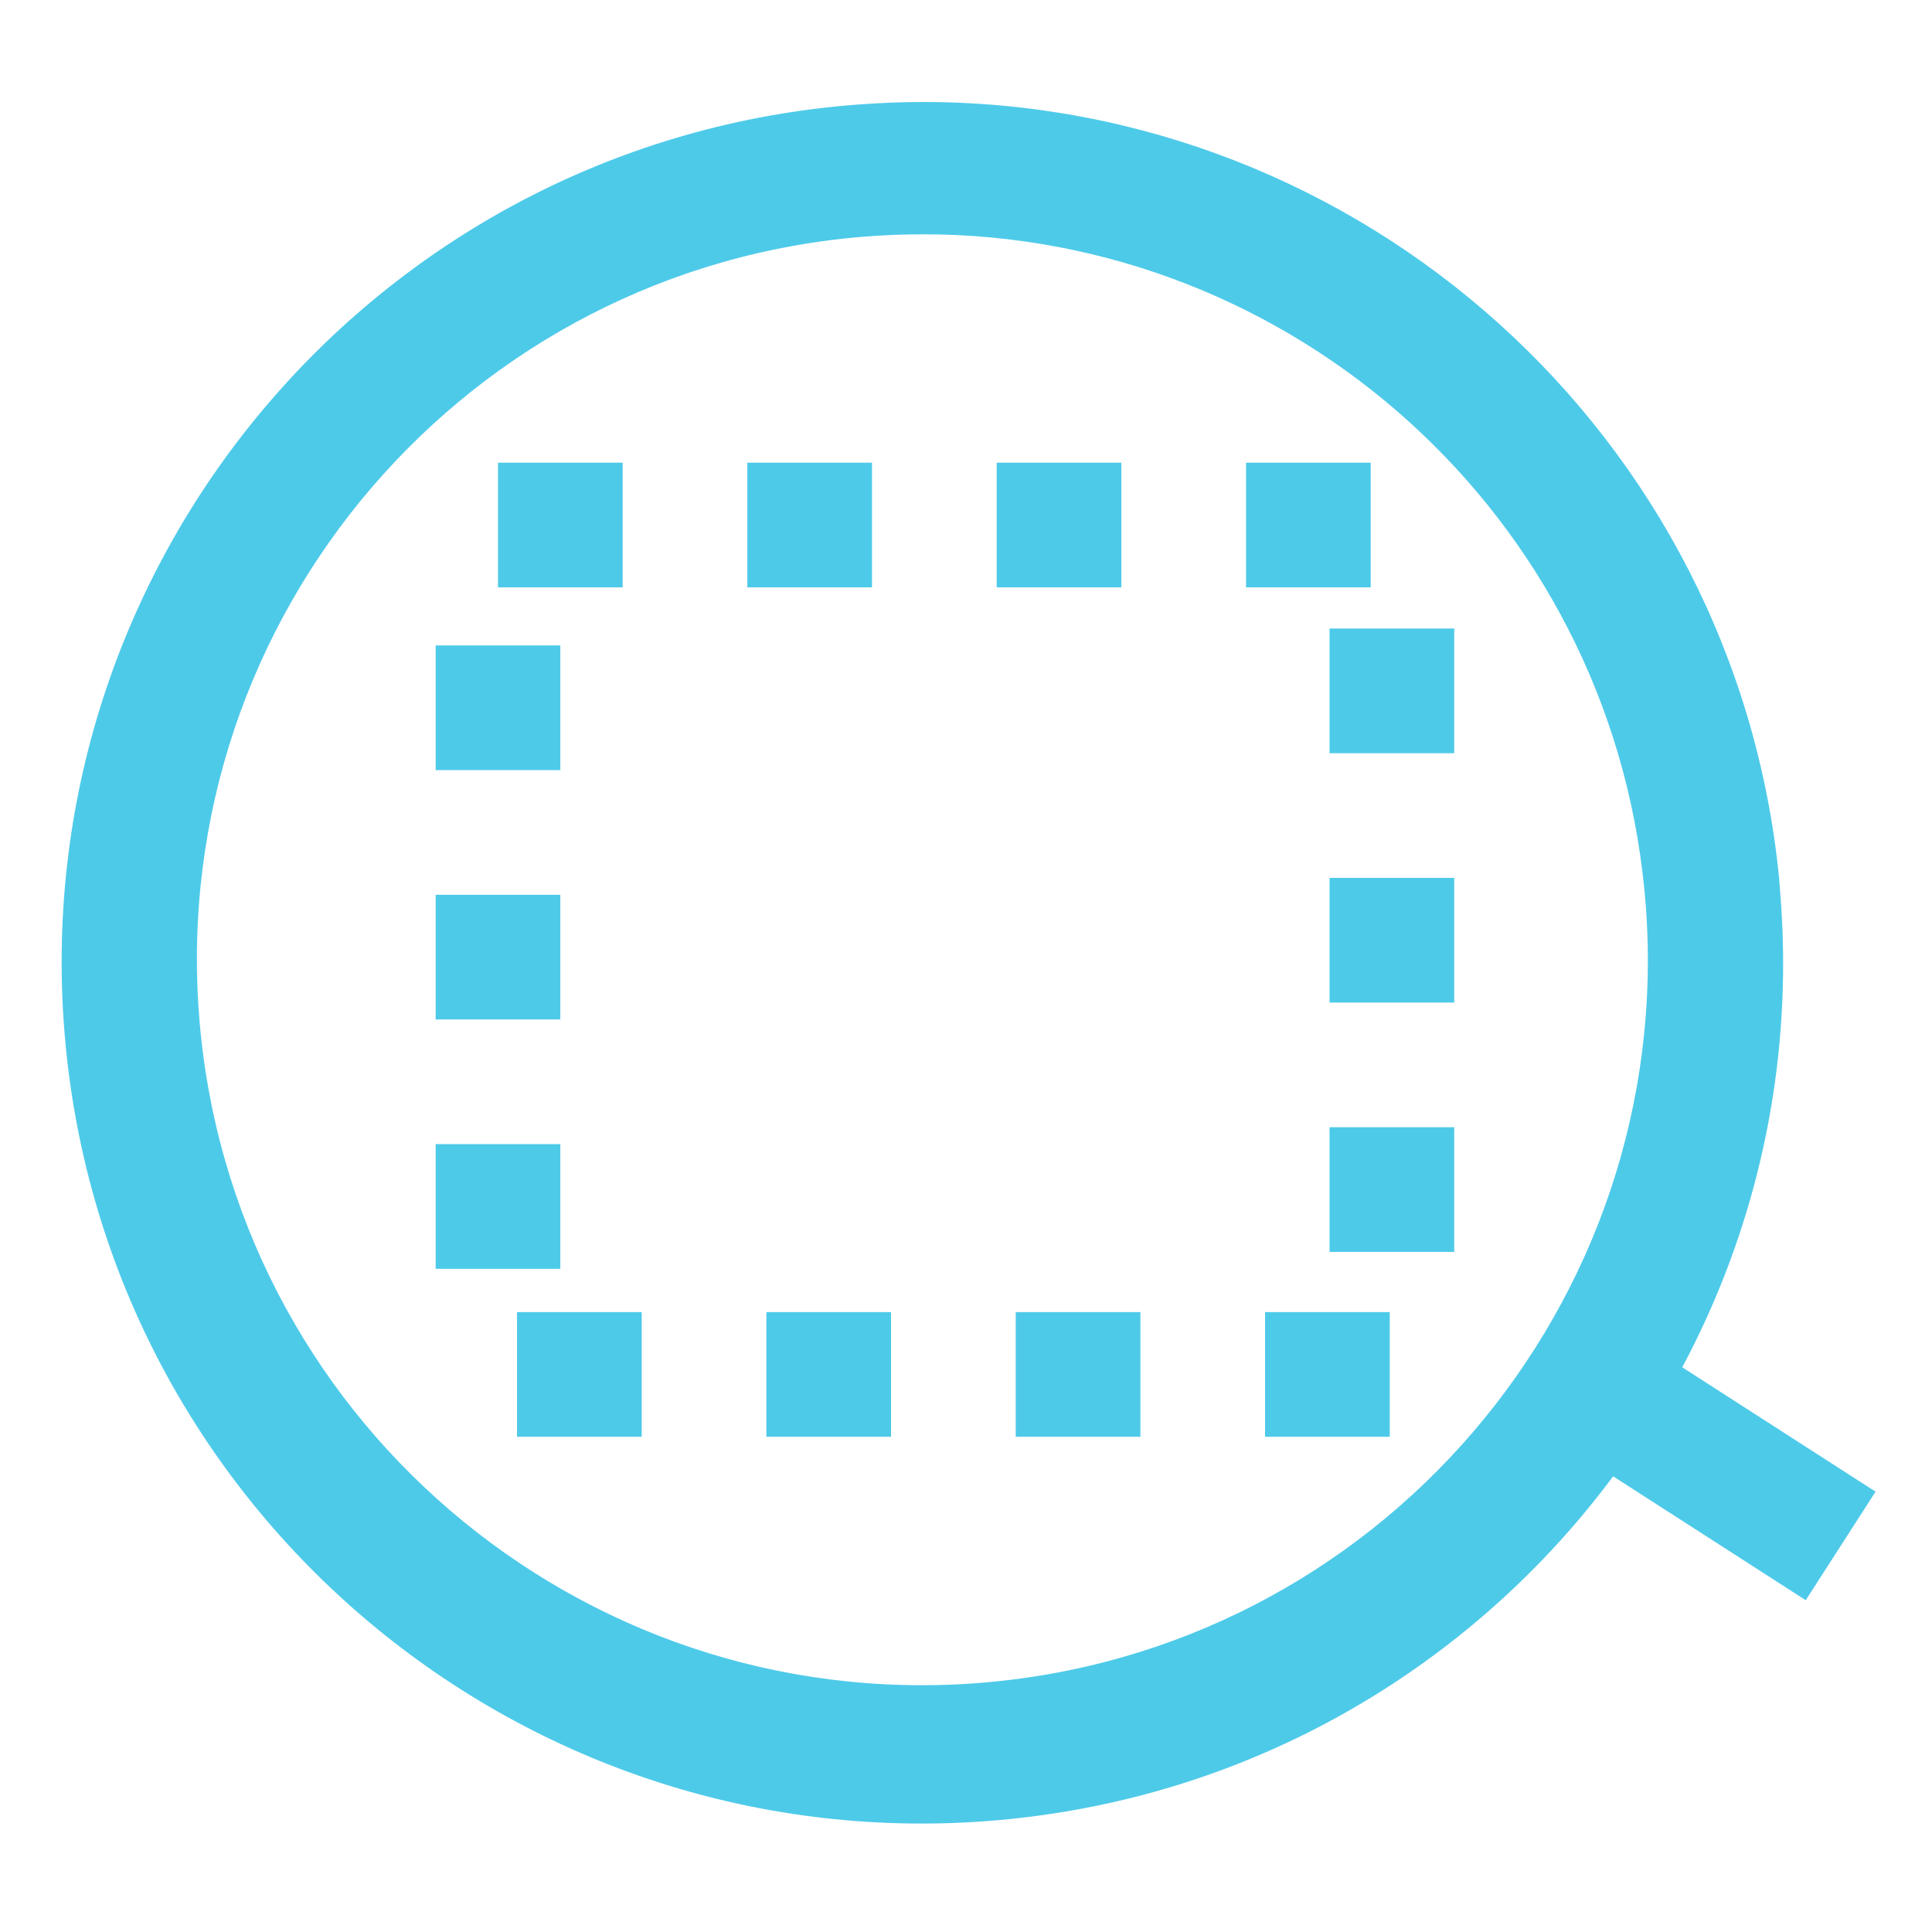 <?xml version="1.0" encoding="UTF-8" standalone="no"?>
<!-- Created with Inkscape (http://www.inkscape.org/) -->

<svg
   xmlns:dc="http://purl.org/dc/elements/1.1/"
   xmlns:cc="http://creativecommons.org/ns#"
   xmlns:rdf="http://www.w3.org/1999/02/22-rdf-syntax-ns#"
   xmlns:svg="http://www.w3.org/2000/svg"
   xmlns="http://www.w3.org/2000/svg"
   xmlns:sodipodi="http://sodipodi.sourceforge.net/DTD/sodipodi-0.dtd"
   xmlns:inkscape="http://www.inkscape.org/namespaces/inkscape"
   width="256"
   height="256"
   id="svg4374"
   version="1.1"
   inkscape:version="0.48.3.1 r9886"
   sodipodi:docname="object-group.svg">
  <defs
     id="defs4376" />
  <sodipodi:namedview
     id="base"
     pagecolor="#ffffff"
     bordercolor="#666666"
     borderopacity="1.0"
     inkscape:pageopacity="0.0"
     inkscape:pageshadow="2"
     inkscape:zoom="1.2108705"
     inkscape:cx="325.30158"
     inkscape:cy="0.57300262"
     inkscape:document-units="px"
     inkscape:current-layer="layer1"
     showgrid="false"
     inkscape:window-width="1913"
     inkscape:window-height="1026"
     inkscape:window-x="0"
     inkscape:window-y="26"
     inkscape:window-maximized="1" />
  <g
     inkscape:label="Capa 1"
     inkscape:groupmode="layer"
     id="layer1"
     transform="translate(0,-796.362)">
    <g
       id="g3791"
       transform="translate(-307.217,-39.641)">
      <path
         id="path2996"
         transform="translate(0,796.362)"
         d="m 429.406,53.656 c -2.849,0.003 -5.708,0.124 -8.594,0.344 -62.533,4.765 -109.359,59.311 -104.594,121.844 4.765,62.533 59.311,109.359 121.844,104.594 62.533,-4.765 109.359,-59.311 104.594,-121.844 l -0.188,-2.469 C 536.716,97.553 487.331,53.586 429.406,53.656 z m 0.031,16.531 c 49.29,-0.059 91.261,37.348 96.156,87.188 l 0.188,2.094 c 4.055,53.211 -35.789,99.633 -89,103.688 -53.211,4.055 -99.633,-35.789 -103.688,-89 -4.055,-53.211 35.789,-99.633 89,-103.688 2.456,-0.187 4.92,-0.278 7.344,-0.281 z"
         style="fill:#4ecae9;fill-opacity:1;stroke:#4ecae9;stroke-opacity:1"
         inkscape:connector-curvature="0" />
      <rect
         transform="matrix(0.541,-0.841,0.841,0.541,0,0)"
         y="995.154"
         x="-585.275"
         height="30.969"
         width="16.104"
         id="rect3019"
         style="fill:#4ecae9;fill-opacity:1;stroke:#4ecae9;stroke-opacity:1" />
      <rect
         y="905.572"
         x="373.203"
         height="112.551"
         width="118.446"
         id="rect3021"
         style="fill:none;stroke:#4ecae9;stroke-width:16.52;stroke-miterlimit:27.7;stroke-opacity:1;stroke-dasharray:16.52, 16.52;stroke-dashoffset:0" />
    </g>
  </g>
</svg>
